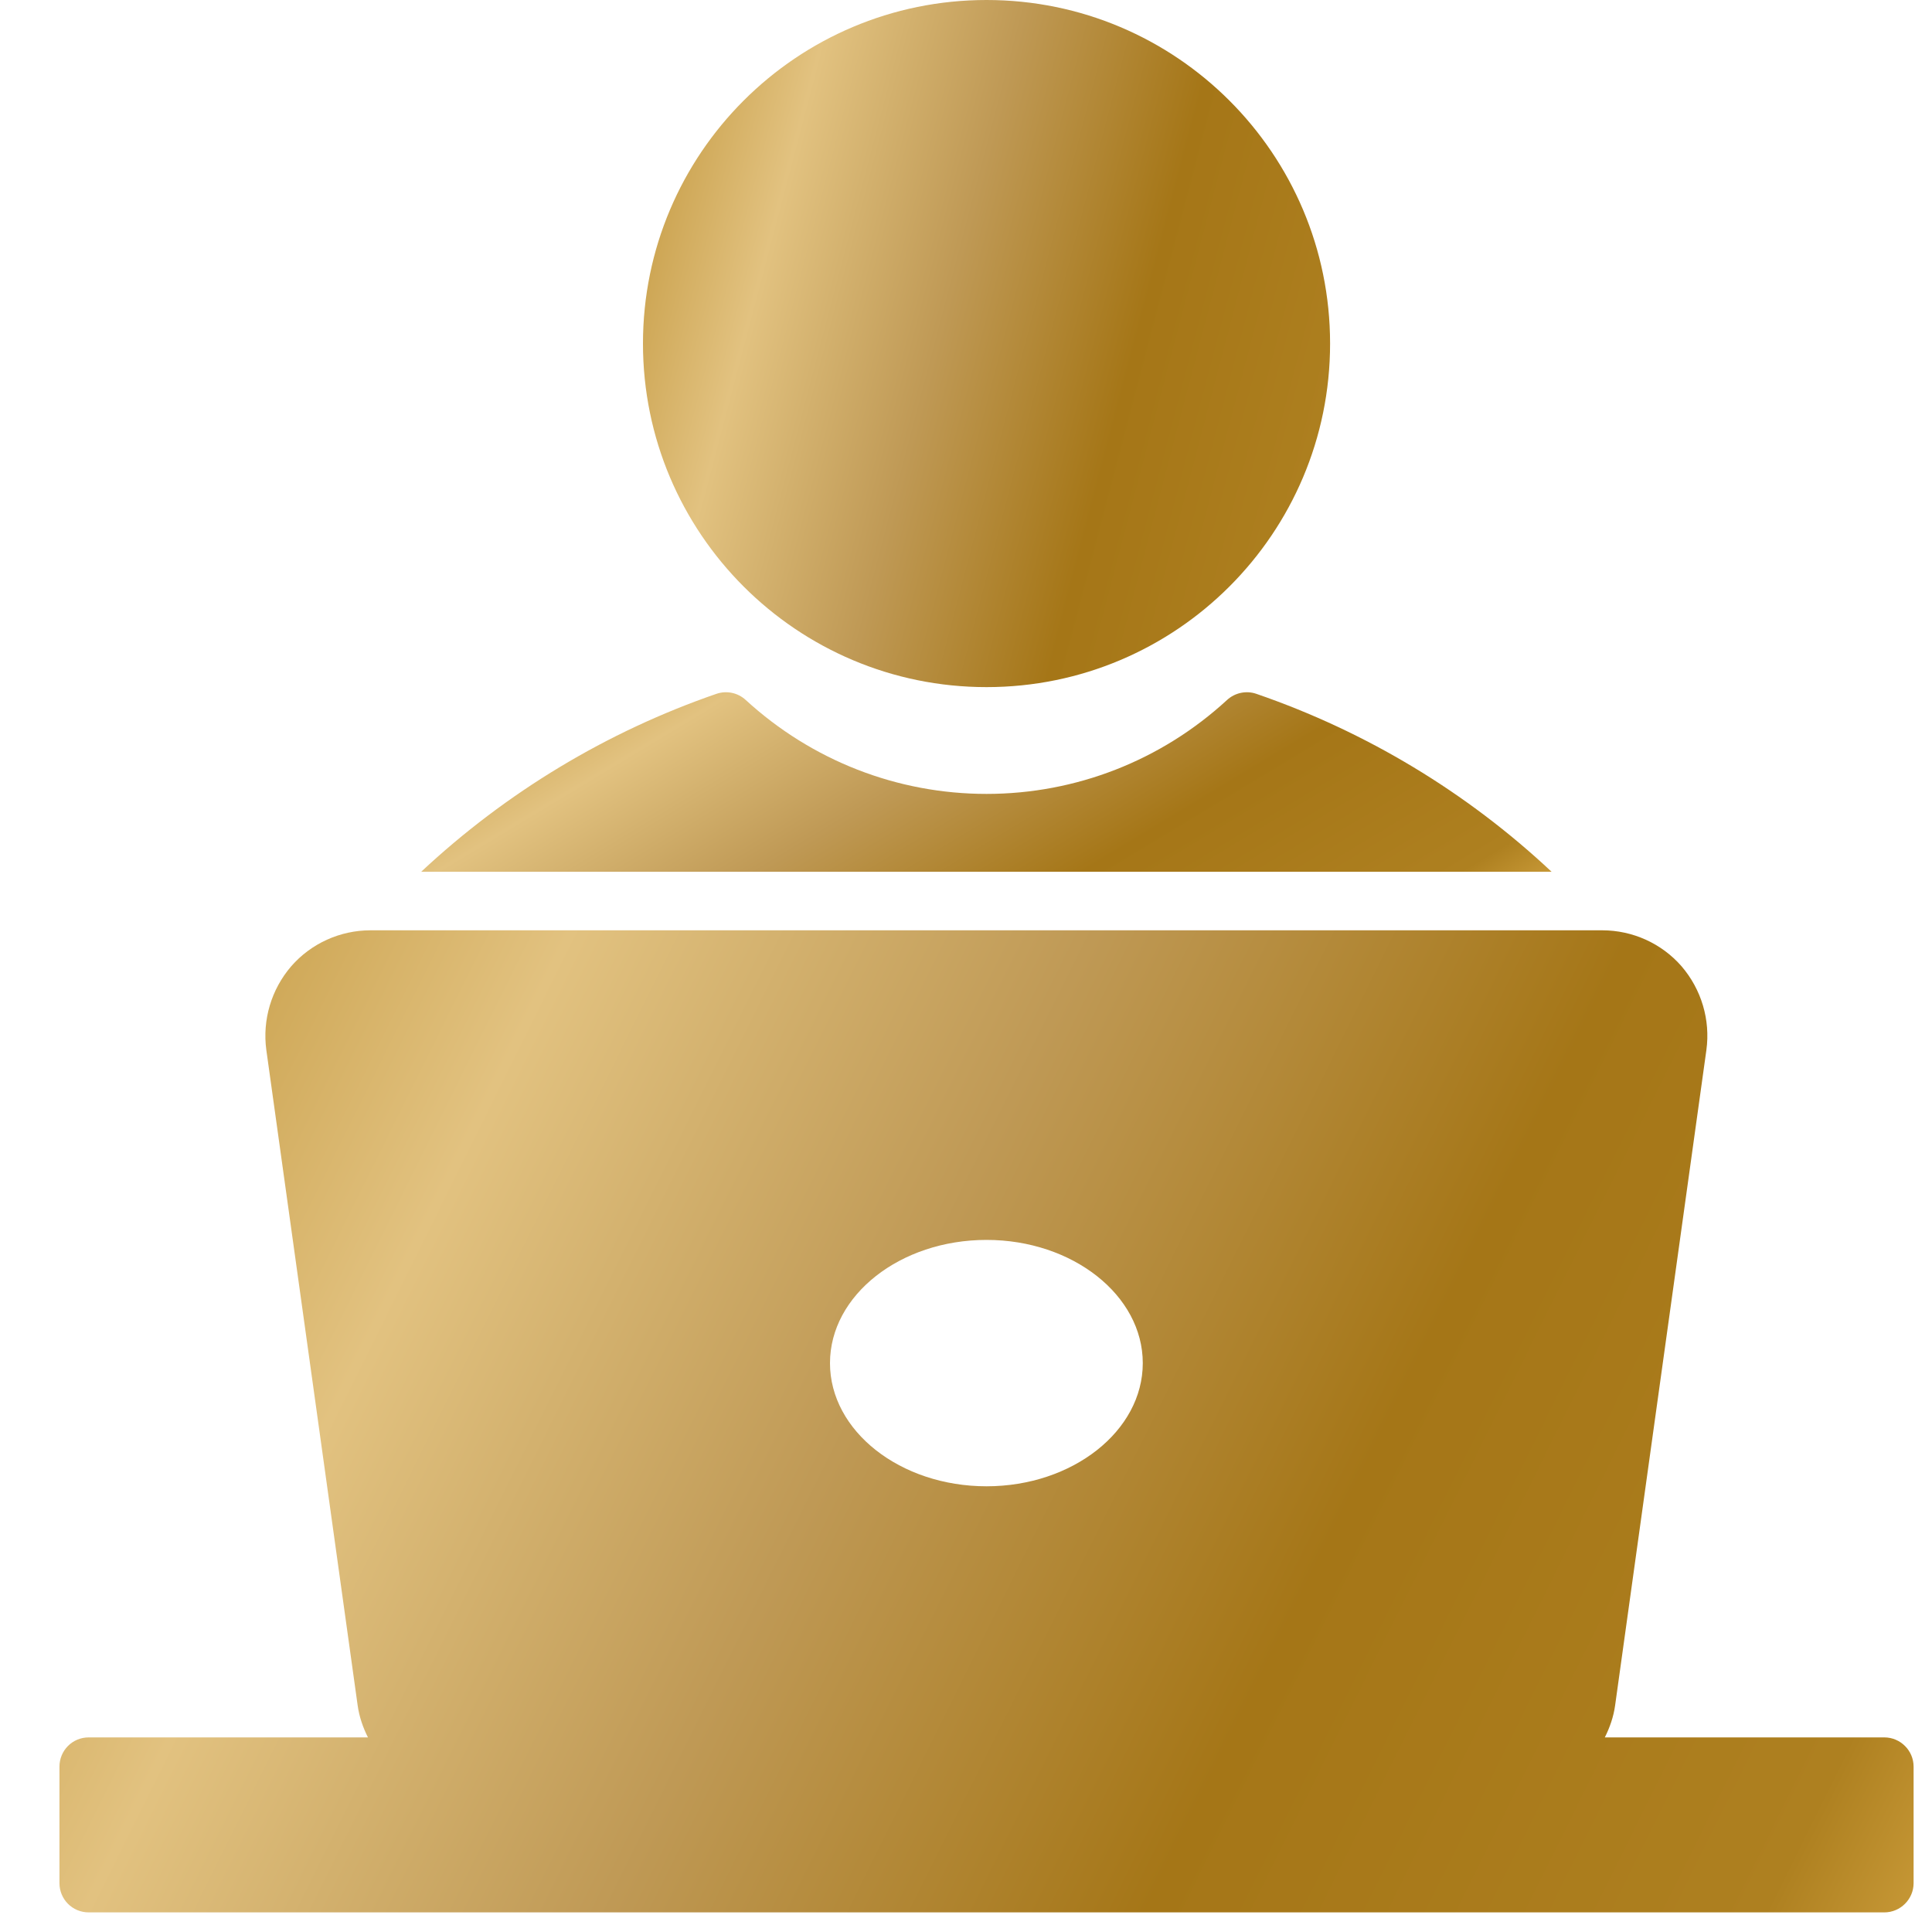 <svg width="40" height="40" viewBox="0 0 40 40" fill="none" xmlns="http://www.w3.org/2000/svg">
<path d="M39.013 35.971H33.226C33.329 35.766 33.406 35.546 33.439 35.31L35.329 21.739C35.414 21.115 35.226 20.485 34.815 20.006C34.403 19.533 33.803 19.261 33.172 19.261H7.671C7.041 19.261 6.441 19.533 6.029 20.006C5.617 20.485 5.43 21.115 5.514 21.739L7.405 35.31C7.438 35.546 7.515 35.766 7.618 35.971H1.837C1.498 35.971 1.231 36.243 1.231 36.577V38.988C1.231 39.321 1.498 39.594 1.837 39.594H39.013C39.346 39.594 39.619 39.321 39.619 38.988V36.577C39.619 36.243 39.346 35.971 39.013 35.971ZM20.425 30.772C18.638 30.772 17.184 29.627 17.184 28.222C17.184 26.816 18.638 25.671 20.425 25.671C22.206 25.671 23.66 26.816 23.66 28.222C23.66 29.627 22.206 30.772 20.425 30.772Z" fill="url(#paint0_linear)"/>
<path d="M26.011 14.365C25.805 14.293 25.569 14.341 25.405 14.492C24.042 15.747 22.273 16.437 20.425 16.437C18.577 16.437 16.808 15.747 15.439 14.492C15.275 14.341 15.045 14.293 14.833 14.365C12.567 15.147 10.483 16.401 8.72 18.049H32.124C30.367 16.401 28.283 15.147 26.011 14.365Z" fill="url(#paint1_linear)"/>
<path d="M20.425 14.226C24.353 14.226 27.538 11.041 27.538 7.113C27.538 3.185 24.353 0 20.425 0C16.497 0 13.312 3.185 13.312 7.113C13.312 11.041 16.497 14.226 20.425 14.226Z" fill="url(#paint2_linear)"/>
<defs>
<linearGradient id="paint0_linear" x1="-1.293" y1="-25.924" x2="63.372" y2="6.174" gradientUnits="userSpaceOnUse">
<stop stop-color="#987736"/>
<stop offset="0.141" stop-color="#C3971C"/>
<stop offset="0.282" stop-color="#B88927"/>
<stop offset="0.441" stop-color="#E2C280"/>
<stop offset="0.497" stop-color="#D3B16E"/>
<stop offset="0.576" stop-color="#BF9955"/>
<stop offset="0.714" stop-color="#A57617"/>
<stop offset="0.873" stop-color="#AE8020"/>
<stop offset="1" stop-color="#FFCF69"/>
</linearGradient>
<linearGradient id="paint1_linear" x1="7.181" y1="6.072" x2="20.317" y2="27.819" gradientUnits="userSpaceOnUse">
<stop stop-color="#987736"/>
<stop offset="0.141" stop-color="#C3971C"/>
<stop offset="0.282" stop-color="#B88927"/>
<stop offset="0.441" stop-color="#E2C280"/>
<stop offset="0.497" stop-color="#D3B16E"/>
<stop offset="0.576" stop-color="#BF9955"/>
<stop offset="0.714" stop-color="#A57617"/>
<stop offset="0.873" stop-color="#AE8020"/>
<stop offset="1" stop-color="#FFCF69"/>
</linearGradient>
<linearGradient id="paint2_linear" x1="12.377" y1="-31.613" x2="40.313" y2="-24.268" gradientUnits="userSpaceOnUse">
<stop stop-color="#987736"/>
<stop offset="0.141" stop-color="#C3971C"/>
<stop offset="0.282" stop-color="#B88927"/>
<stop offset="0.441" stop-color="#E2C280"/>
<stop offset="0.497" stop-color="#D3B16E"/>
<stop offset="0.576" stop-color="#BF9955"/>
<stop offset="0.714" stop-color="#A57617"/>
<stop offset="0.873" stop-color="#AE8020"/>
<stop offset="1" stop-color="#FFCF69"/>
</linearGradient>
</defs>
</svg>
